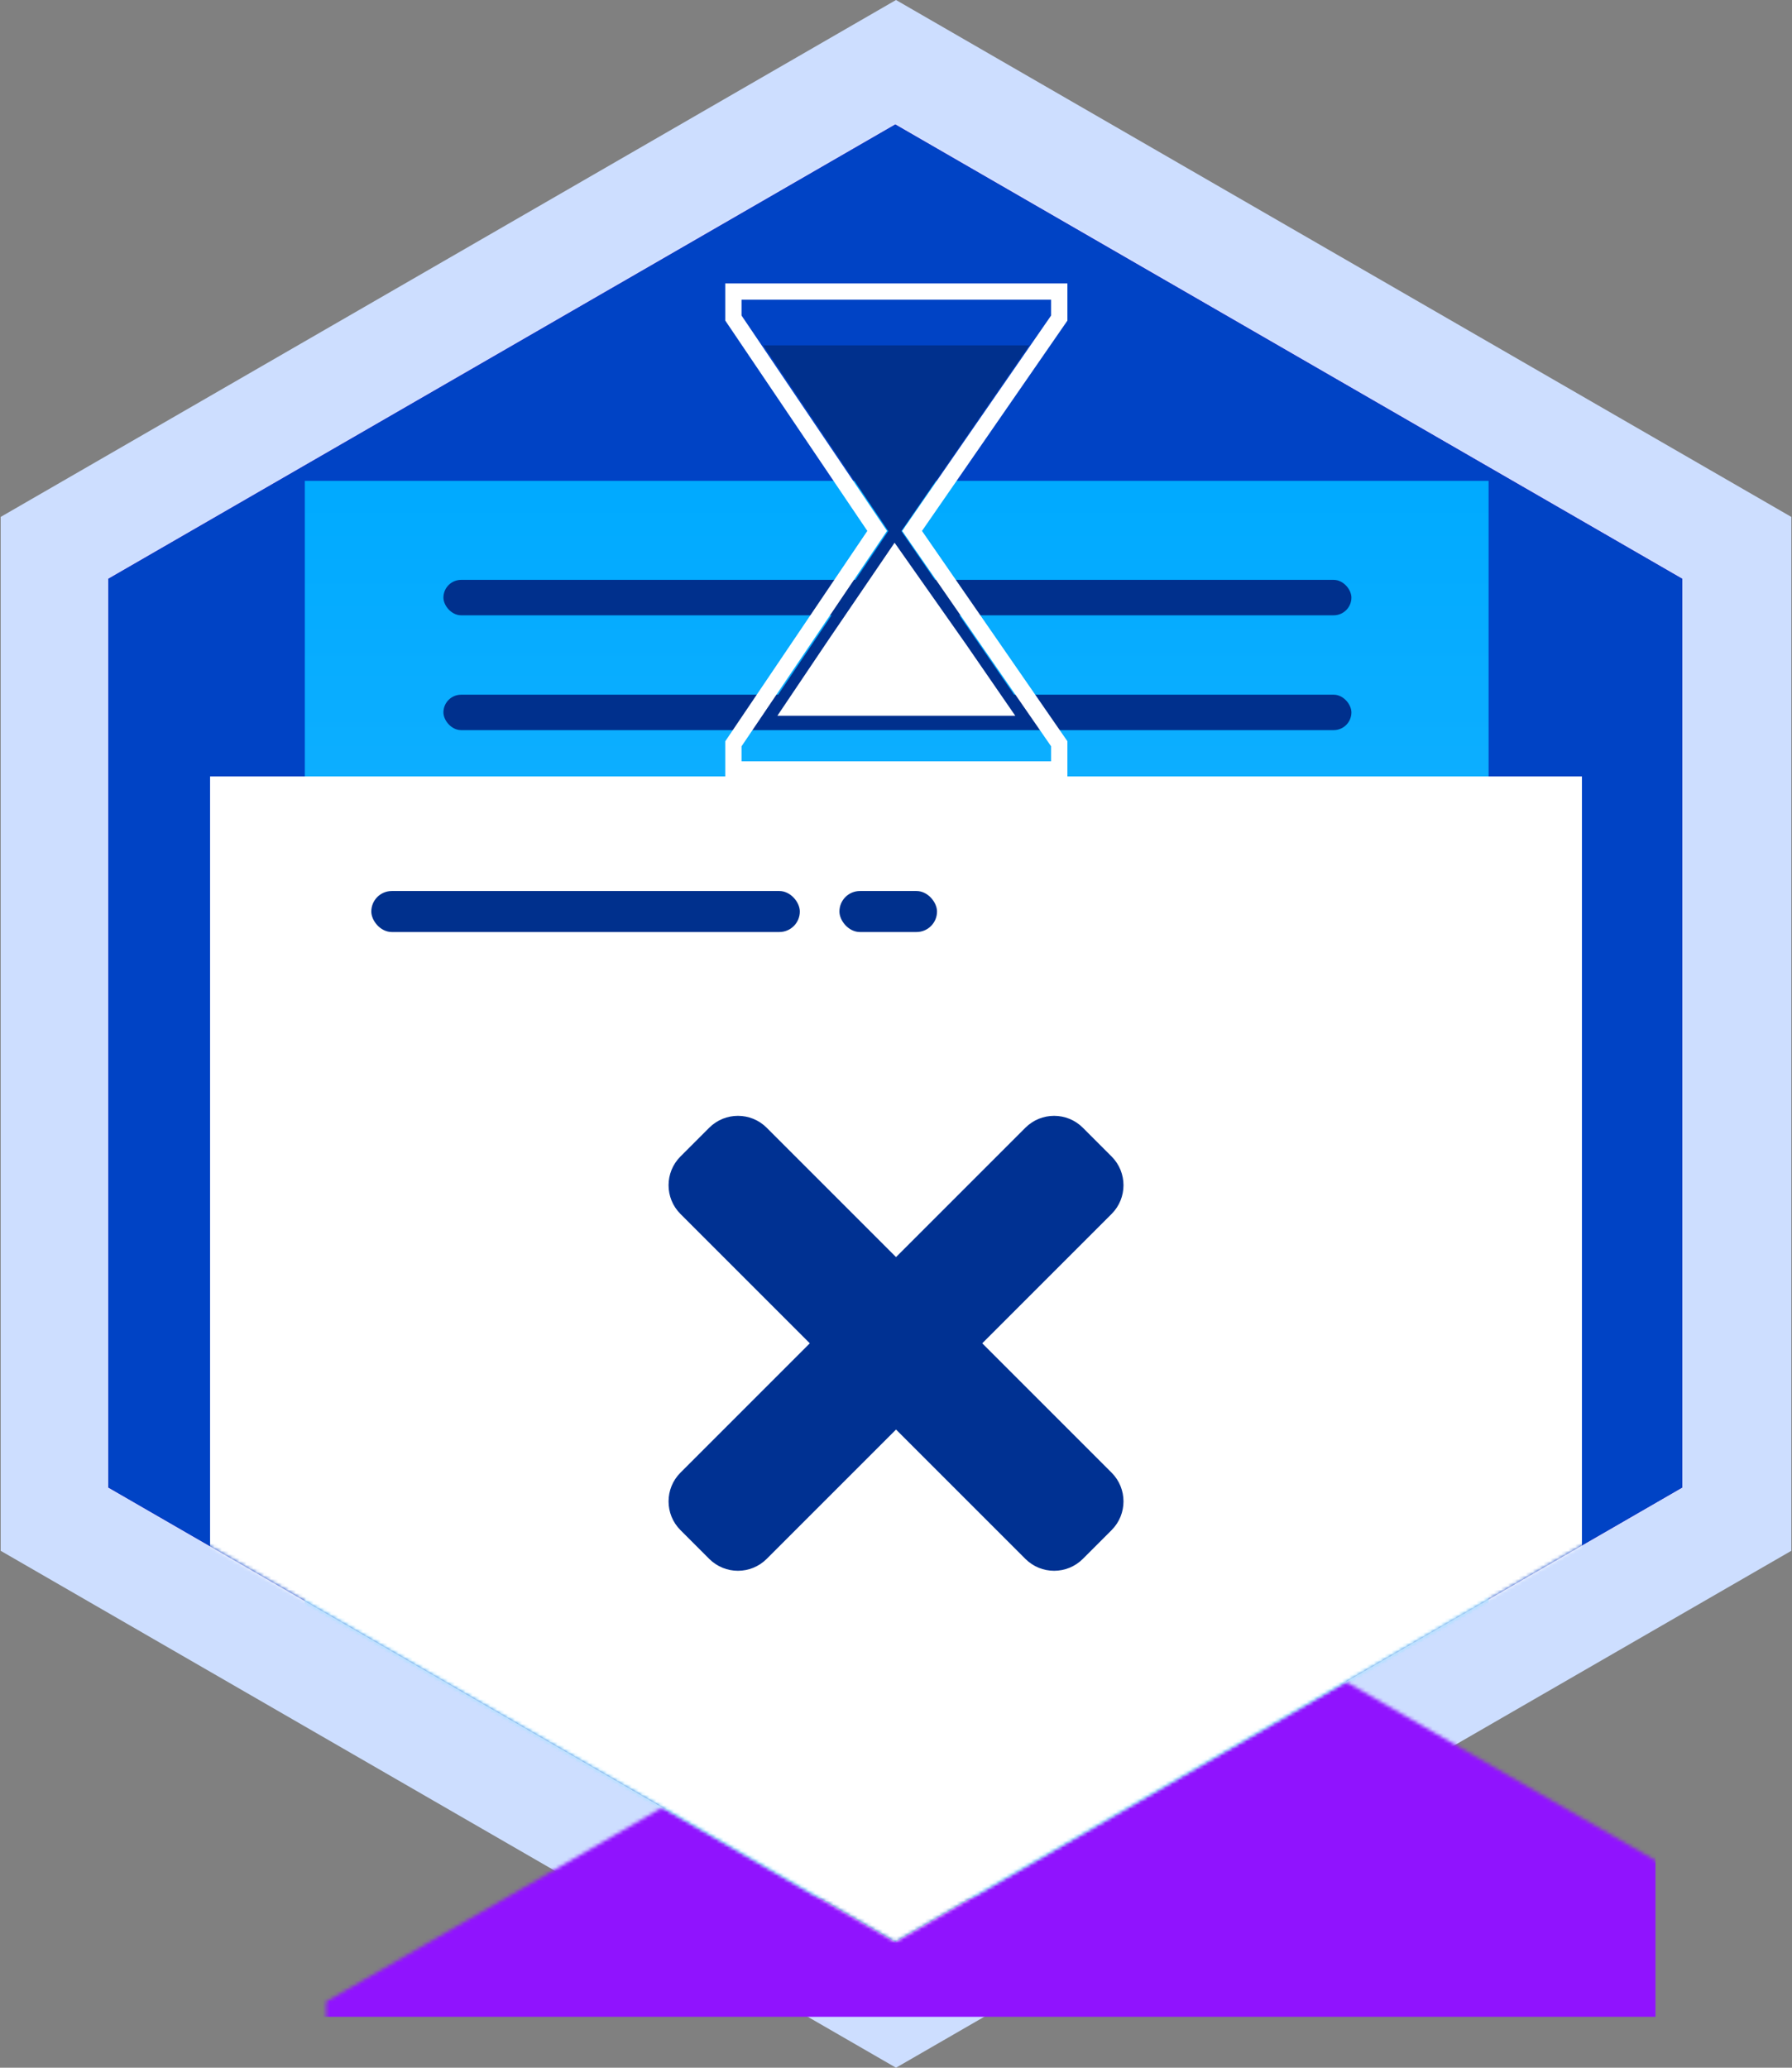 <svg
  viewBox="0 0 507 585"
  version="1.1"
  xmlns="http://www.w3.org/2000/svg"
  xmlns:xlink="http://www.w3.org/1999/xlink"
  preserveAspectRatio="xMidYMid meet"
>
    <rect x="0" y="0" width="507" height="585" fill="#808080" stroke="none"/>
    <!-- Generator: Sketch 58 (84663) - https://sketch.com -->
    <title>Group 90 Copy</title>
    <desc>Created with Sketch.</desc>
    <defs>
        <linearGradient x1="50%" y1="0%" x2="50%" y2="100%" id="linearGradient-1">
            <stop stop-color="#8400DB" offset="0%" />
            <stop stop-color="#4D00B4" offset="100%" />
        </linearGradient>
        <polygon
      id="path-2"
      points="257.088 0 479.733 128.544 479.733 385.632 257.088 514.176 34.443 385.632 34.443 128.544"
    />
        <polygon
      id="path-4"
      points="257.088 0 479.733 128.544 479.733 385.632 257.088 514.176 34.443 385.632 34.443 128.544"
    />
        <linearGradient x1="50%" y1="100%" x2="50%" y2="3.061617e-15%" id="linearGradient-6">
            <stop stop-color="#3DBEFF" offset="0%" />
            <stop stop-color="#00AAFF" offset="100%" />
        </linearGradient>
    </defs>
    <g id="Logos,-Icons,-Illustrations" stroke="none" stroke-width="1" fill="none" fill-rule="evenodd">
        <g id="Group-90-Copy" transform="translate(-39, 0)">
            <g id="Group-108">
                <g id="1">
                    <polygon
            id="Polygon"
            fill="#CDDEFF"
            points="292.5 0 545.812 146.25 545.812 438.75 292.5 585 39.188 438.75 39.188 146.25"
          />
                    <g id="Group-105" transform="translate(35.212, 35.212)">
                        <g id="Group-104">
                            <g id="Rectangle">
                                <mask id="mask-3" fill="white">
                                    <use xlink:href="#path-2" />
                                </mask>
                                <use id="Mask" fill="url(#linearGradient-1)" xlink:href="#path-2" />
                                <rect
                  fill="#9013FE"
                  mask="url(#mask-3)"
                  x="61.621"
                  y="402.538"
                  width="410.54"
                  height="132.845"
                />
                                <polygon
                  id="Path-64"
                  fill-opacity="0.179"
                  fill="#FFFFFF"
                  mask="url(#mask-3)"
                  points="188.399 -8.403 144.049 241.683 369.726 241.683 325.355 -8.403"
                />
                            </g>
                            <g id="Rectangle">
                                <mask id="mask-5" fill="white">
                                    <use xlink:href="#path-4" />
                                </mask>
                                <use id="Mask" fill="#0043C5" xlink:href="#path-4" />
                                <g id="Group-84" mask="url(#mask-5)">
                                    <g transform="translate(90.031, 100.834)">
                                        <rect
                      id="Rectangle"
                      fill="url(#linearGradient-6)"
                      x="0"
                      y="0"
                      width="334.915"
                      height="400.937"
                    />
                                        <g
                      id="Group-107"
                      stroke-width="1"
                      fill="none"
                      transform="translate(39.213, 28.01)"
                    >
                                            <rect
                        id="Rectangle"
                        fill="#00308D"
                        x="0"
                        y="32.487"
                        width="256.888"
                        height="10.023"
                        rx="5.011"
                      />
                                            <rect
                        id="Rectangle"
                        fill="#00308D"
                        x="0"
                        y="0"
                        width="256.888"
                        height="10.023"
                        rx="5.011"
                      />
                                            <rect
                        id="Rectangle"
                        fill="#00308D"
                        x="0"
                        y="64.975"
                        width="256.888"
                        height="10.023"
                        rx="5.011"
                      />
                                            <rect
                        id="Rectangle"
                        fill="#00308D"
                        x="0"
                        y="97.462"
                        width="256.888"
                        height="10.023"
                        rx="5.011"
                      />
                                            <rect
                        id="Rectangle"
                        fill="#00308D"
                        x="0"
                        y="129.949"
                        width="256.888"
                        height="10.023"
                        rx="5.011"
                      />
                                            <rect
                        id="Rectangle"
                        fill="#00308D"
                        x="0"
                        y="162.436"
                        width="256.888"
                        height="10.023"
                        rx="5.011"
                      />
                                        </g>
                                    </g>
                                </g>
                                <g id="Group-84" mask="url(#mask-5)">
                                    <g transform="translate(63.222, 184.463)">
                                        <rect
                      id="Rectangle"
                      fill="#FFFFFF"
                      x="0"
                      y="0"
                      width="388.133"
                      height="464.559"
                    />
                                        <g
                      id="Group-107"
                      stroke-width="1"
                      fill="none"
                      transform="translate(45.616, 32.411)"
                    >
                                            <rect
                        id="Rectangle"
                        fill="#00308D"
                        x="0"
                        y="0"
                        width="121.241"
                        height="11.604"
                        rx="5.8"
                      />
                                        </g>
                                        <g
                      id="Group-107"
                      stroke-width="1"
                      fill="none"
                      transform="translate(178.061, 32.411)"
                    >
                                            <rect
                        id="Rectangle"
                        fill="#00308D"
                        x="0"
                        y="0"
                        width="27.609"
                        height="11.604"
                        rx="5.8"
                      />
                                        </g>
                                    </g>
                                </g>
                            </g>
                        </g>
                    </g>
                </g>
                <g
          id="plus-solid"
          transform="translate(292, 380) rotate(-315) translate(-292, -380) translate(211, 299)"
          fill="#003192"
          fill-rule="nonzero"
        >
                    <path
            d="M150.393,63.425 L98.643,63.425 L98.643,11.675 C98.643,5.325 93.493,0.175 87.143,0.175 L75.643,0.175 C69.293,0.175 64.143,5.325 64.143,11.675 L64.143,63.425 L12.393,63.425 C6.043,63.425 0.893,68.575 0.893,74.925 L0.893,86.425 C0.893,92.775 6.043,97.925 12.393,97.925 L64.143,97.925 L64.143,149.675 C64.143,156.025 69.293,161.175 75.643,161.175 L87.143,161.175 C93.493,161.175 98.643,156.025 98.643,149.675 L98.643,97.925 L150.393,97.925 C156.743,97.925 161.893,92.775 161.893,86.425 L161.893,74.925 C161.893,68.575 156.743,63.425 150.393,63.425 Z"
            id="Path"
          />
                </g>
                <g id="Group-111" transform="translate(244, 80)">
                    <path
            d="M0.19,10.685 L0.19,0.19 L96.992,0.19 L96.992,10.713 L55.851,70.209 L96.992,129.705 L96.992,140.014 L0.19,140.014 L0.19,129.733 L40.391,70.209 L0.19,10.685 Z M4.8,9.274 L45.953,70.209 L4.8,131.143 L4.8,135.405 L92.382,135.405 L92.382,131.143 L50.247,70.209 L92.382,9.274 L92.382,4.8 L4.8,4.8 L4.8,9.274 Z"
            id="Rectangle"
            fill="#FFFFFF"
            fill-rule="nonzero"
          />
                    <polygon
            id="Rectangle"
            fill="#00308D"
            points="10.946 17.707 86.236 17.707 50.015 70.256 86.236 122.805 10.946 122.805 46.323 70.256"
          />
                    <polygon
            id="Rectangle"
            fill="#FFFFFF"
            points="48.1 73.548 68.162 102.066 82.241 122.498 14.941 122.498 29.194 101.319"
          />
                </g>
            </g>
        </g>
    </g>
</svg>
